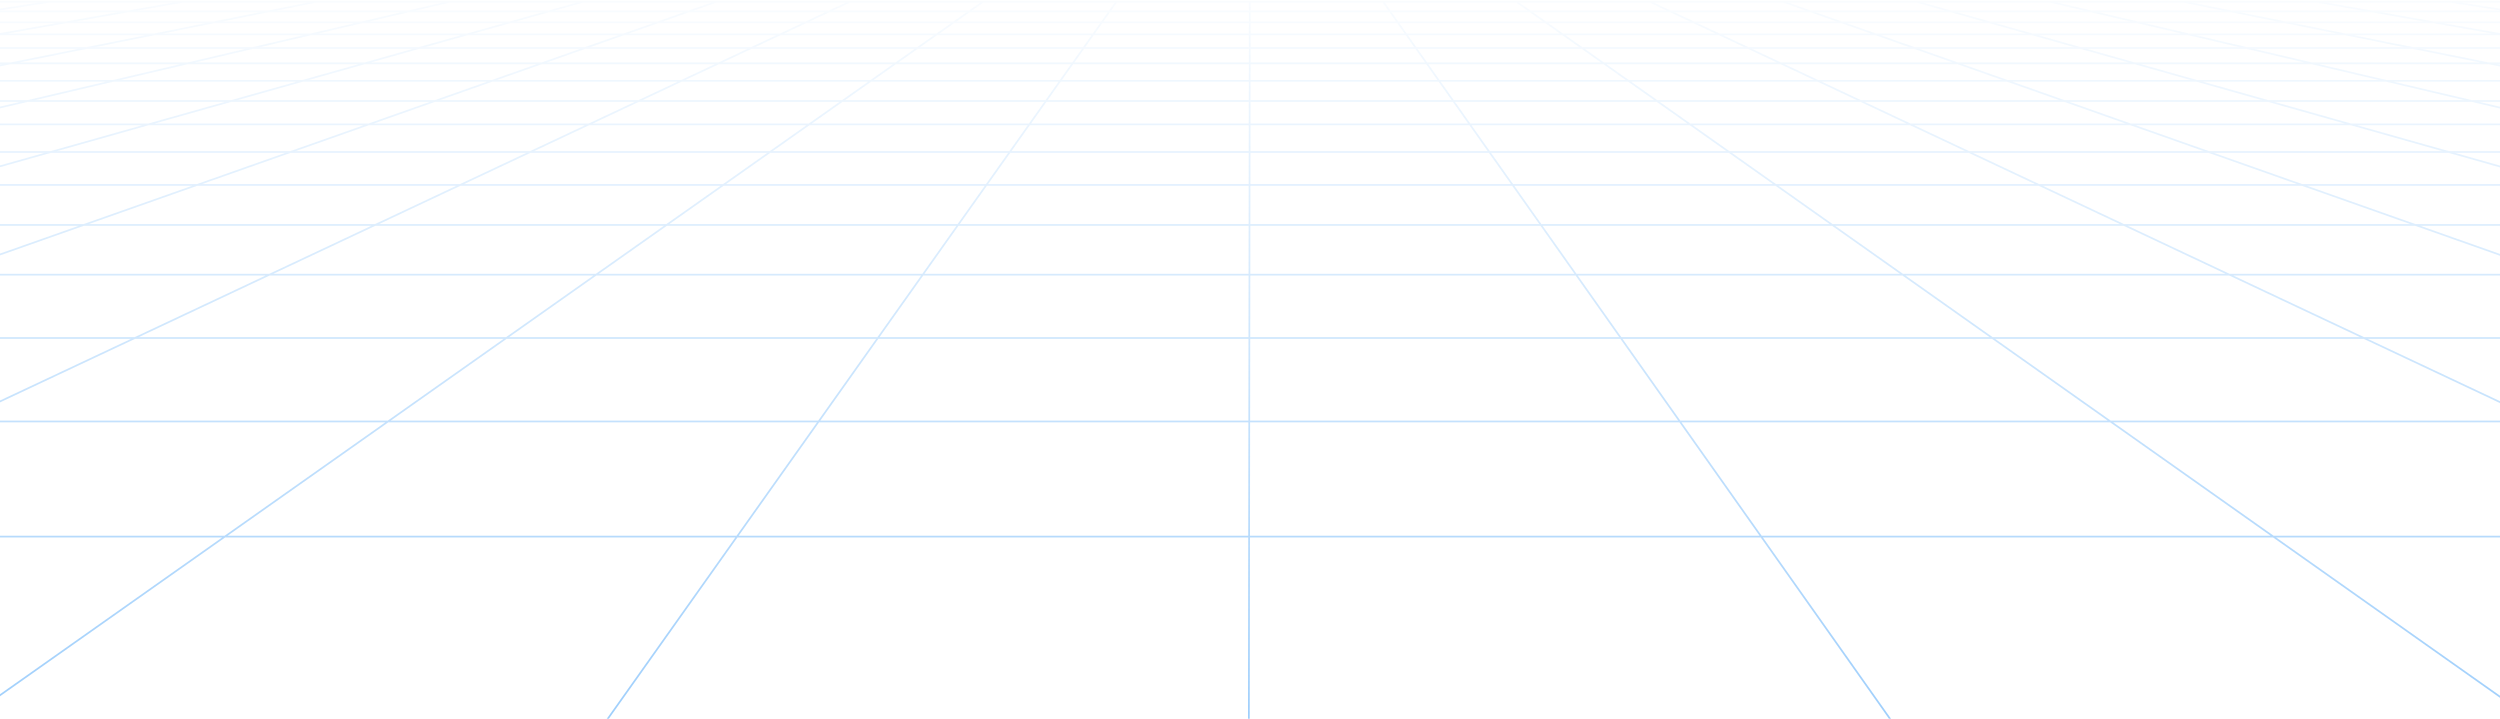 <?xml version="1.0" encoding="UTF-8" standalone="no"?><svg width='1440' height='414' viewBox='0 0 1440 414' fill='none' xmlns='http://www.w3.org/2000/svg'>
<path opacity='0.5' d='M643.438 1.289C643.598 1.064 643.545 0.751 643.32 0.592C643.094 0.432 642.782 0.485 642.623 0.71L643.438 1.289ZM345.424 419.71C345.264 419.935 345.317 420.248 345.543 420.407C345.768 420.567 346.08 420.514 346.24 420.289L345.424 419.71ZM412.694 1.471C412.954 1.379 413.091 1.094 412.999 0.833C412.907 0.573 412.621 0.436 412.361 0.528L412.694 1.471ZM-28.166 155.993C-28.427 156.085 -28.563 156.37 -28.471 156.631C-28.38 156.891 -28.094 157.028 -27.834 156.936L-28.166 155.993ZM335.844 1.481C336.11 1.406 336.265 1.129 336.19 0.864C336.115 0.598 335.838 0.443 335.573 0.518L335.844 1.481ZM-28.136 103.214C-28.402 103.289 -28.556 103.565 -28.481 103.831C-28.406 104.097 -28.13 104.251 -27.864 104.176L-28.136 103.214ZM259.004 1.486C259.273 1.423 259.439 1.154 259.376 0.885C259.313 0.616 259.044 0.45 258.775 0.513L259.004 1.486ZM-28.114 68.018C-28.383 68.081 -28.55 68.35 -28.487 68.619C-28.424 68.888 -28.154 69.055 -27.886 68.992L-28.114 68.018ZM489.582 1.452C489.832 1.334 489.939 1.037 489.822 0.787C489.704 0.537 489.406 0.43 489.157 0.547L489.582 1.452ZM-28.213 243.955C-28.463 244.072 -28.57 244.37 -28.452 244.62C-28.335 244.87 -28.037 244.977 -27.787 244.86L-28.213 243.955ZM182.146 1.49C182.417 1.435 182.592 1.171 182.538 0.901C182.483 0.63 182.219 0.455 181.949 0.509L182.146 1.49ZM-28.099 42.872C-28.369 42.926 -28.545 43.19 -28.49 43.461C-28.436 43.731 -28.172 43.907 -27.901 43.852L-28.099 42.872ZM28.464 1.493C28.737 1.451 28.923 1.195 28.88 0.922C28.838 0.649 28.582 0.463 28.309 0.506L28.464 1.493ZM-28.077 9.344C-28.35 9.387 -28.537 9.643 -28.494 9.915C-28.451 10.188 -28.195 10.375 -27.923 10.332L-28.077 9.344ZM105.292 1.492C105.564 1.444 105.746 1.185 105.698 0.913C105.65 0.641 105.39 0.459 105.118 0.507L105.292 1.492ZM-28.087 24.016C-28.359 24.064 -28.54 24.324 -28.492 24.596C-28.444 24.868 -28.185 25.049 -27.913 25.001L-28.087 24.016ZM1257.77 0.509C1257.5 0.455 1257.24 0.63 1257.18 0.901C1257.13 1.171 1257.3 1.435 1257.58 1.49L1257.77 0.509ZM1467.9 43.934C1468.17 43.988 1468.44 43.813 1468.49 43.542C1468.54 43.272 1468.37 43.008 1468.1 42.953L1467.9 43.934ZM720.372 1C720.373 0.724 720.149 0.5 719.873 0.5C719.597 0.499 719.373 0.723 719.372 0.999L720.372 1ZM718.84 419.999C718.839 420.275 719.063 420.499 719.339 420.5C719.615 420.5 719.839 420.276 719.84 420L718.84 419.999ZM1334.6 0.507C1334.33 0.459 1334.07 0.641 1334.02 0.913C1333.98 1.185 1334.16 1.444 1334.43 1.492L1334.6 0.507ZM1467.91 25.05C1468.18 25.098 1468.44 24.917 1468.49 24.645C1468.54 24.373 1468.36 24.113 1468.09 24.065L1467.91 25.05ZM1411.41 0.506C1411.14 0.463 1410.88 0.649 1410.84 0.922C1410.8 1.195 1410.99 1.451 1411.26 1.493L1411.41 0.506ZM1467.92 10.381C1468.2 10.424 1468.45 10.237 1468.49 9.964C1468.54 9.692 1468.35 9.436 1468.08 9.393L1467.92 10.381ZM1180.97 0.513C1180.7 0.45 1180.43 0.616 1180.37 0.885C1180.31 1.154 1180.47 1.423 1180.74 1.486L1180.97 0.513ZM1467.89 69.09C1468.15 69.153 1468.42 68.986 1468.49 68.717C1468.55 68.449 1468.38 68.179 1468.11 68.116L1467.89 69.09ZM1104.15 0.518C1103.88 0.443 1103.61 0.598 1103.53 0.864C1103.46 1.129 1103.61 1.406 1103.88 1.481L1104.15 0.518ZM1467.86 104.307C1468.13 104.382 1468.41 104.227 1468.48 103.962C1468.56 103.696 1468.4 103.42 1468.14 103.345L1467.86 104.307ZM950.565 0.547C950.316 0.43 950.018 0.537 949.9 0.786C949.782 1.036 949.89 1.334 950.139 1.452L950.565 0.547ZM1467.79 245.268C1468.04 245.386 1468.33 245.279 1468.45 245.029C1468.57 244.779 1468.46 244.481 1468.21 244.363L1467.79 245.268ZM1027.36 0.528C1027.1 0.436 1026.81 0.573 1026.72 0.833C1026.63 1.093 1026.77 1.379 1027.03 1.471L1027.36 0.528ZM1467.83 157.164C1468.09 157.256 1468.38 157.12 1468.47 156.859C1468.56 156.599 1468.43 156.313 1468.17 156.222L1467.83 157.164ZM797.1 0.711C796.94 0.485 796.628 0.432 796.403 0.591C796.177 0.751 796.124 1.063 796.283 1.288L797.1 0.711ZM1092.46 420.288C1092.62 420.514 1092.93 420.567 1093.16 420.408C1093.38 420.248 1093.44 419.936 1093.28 419.711L1092.46 420.288ZM566.476 1.408C566.702 1.249 566.756 0.937 566.597 0.711C566.438 0.486 566.126 0.432 565.9 0.591L566.476 1.408ZM-27.699 420L-27.987 419.591C-28.165 419.717 -28.241 419.943 -28.175 420.151C-28.11 420.358 -27.917 420.5 -27.699 420.5V420ZM873.799 0.591C873.573 0.432 873.261 0.485 873.102 0.711C872.943 0.936 872.996 1.248 873.222 1.408L873.799 0.591ZM1466.4 420V420.5C1466.62 420.5 1466.81 420.358 1466.88 420.151C1466.94 419.943 1466.87 419.717 1466.69 419.591L1466.4 420ZM1468 58.68C1468.28 58.68 1468.5 58.456 1468.5 58.18C1468.5 57.904 1468.28 57.68 1468 57.68V58.68ZM-28 57.68C-28.276 57.68 -28.5 57.904 -28.5 58.18C-28.5 58.456 -28.276 58.68 -28 58.68V57.68ZM1468 20.32C1468.28 20.32 1468.5 20.096 1468.5 19.82C1468.5 19.544 1468.28 19.32 1468 19.32V20.32ZM-28 19.32C-28.276 19.32 -28.5 19.544 -28.5 19.82C-28.5 20.096 -28.276 20.32 -28 20.32V19.32ZM1468 28.145C1468.28 28.145 1468.5 27.922 1468.5 27.645C1468.5 27.369 1468.28 27.145 1468 27.145V28.145ZM-28 27.145C-28.276 27.145 -28.5 27.369 -28.5 27.645C-28.5 27.922 -28.276 28.145 -28 28.145V27.145ZM1468 36.984C1468.28 36.984 1468.5 36.76 1468.5 36.484C1468.5 36.208 1468.28 35.984 1468 35.984V36.984ZM-28 35.984C-28.276 35.984 -28.5 36.208 -28.5 36.484C-28.5 36.76 -28.276 36.984 -28 36.984V35.984ZM1468 7.12C1468.28 7.12 1468.5 6.896 1468.5 6.62C1468.5 6.343 1468.28 6.12 1468 6.12V7.12ZM-28 6.12C-28.276 6.12 -28.5 6.343 -28.5 6.62C-28.5 6.896 -28.276 7.12 -28 7.12V6.12ZM1468 13.36C1468.28 13.36 1468.5 13.136 1468.5 12.86C1468.5 12.584 1468.28 12.36 1468 12.36V13.36ZM-28 12.36C-28.276 12.36 -28.5 12.584 -28.5 12.86C-28.5 13.136 -28.276 13.36 -28 13.36V12.36ZM1468 309.57C1468.28 309.57 1468.5 309.346 1468.5 309.07C1468.5 308.794 1468.28 308.57 1468 308.57V309.57ZM-28 308.57C-28.276 308.57 -28.5 308.794 -28.5 309.07C-28.5 309.346 -28.276 309.57 -28 309.57V308.57ZM1468 72.158C1468.28 72.158 1468.5 71.934 1468.5 71.658C1468.5 71.382 1468.28 71.158 1468 71.158V72.158ZM-28 71.158C-28.276 71.158 -28.5 71.382 -28.5 71.658C-28.5 71.934 -28.276 72.158 -28 72.158V71.158ZM1468 47.08C1468.28 47.08 1468.5 46.856 1468.5 46.58C1468.5 46.304 1468.28 46.08 1468 46.08V47.08ZM-28 46.08C-28.276 46.08 -28.5 46.304 -28.5 46.58C-28.5 46.856 -28.276 47.08 -28 47.08V46.08ZM1468 1.5C1468.28 1.5 1468.5 1.276 1468.5 1C1468.5 0.723 1468.28 0.5 1468 0.5V1.5ZM-28 0.5C-28.276 0.5 -28.5 0.723 -28.5 1C-28.5 1.276 -28.276 1.5 -28 1.5V0.5ZM1468 88.038C1468.28 88.038 1468.5 87.814 1468.5 87.538C1468.5 87.261 1468.28 87.038 1468 87.038V88.038ZM-28 87.038C-28.276 87.038 -28.5 87.261 -28.5 87.538C-28.5 87.814 -28.276 88.038 -28 88.038V87.038ZM1468 107.005C1468.28 107.005 1468.5 106.781 1468.5 106.505C1468.5 106.229 1468.28 106.005 1468 106.005V107.005ZM-28 106.005C-28.276 106.005 -28.5 106.229 -28.5 106.505C-28.5 106.781 -28.276 107.005 -28 107.005V106.005ZM1468 243.274C1468.28 243.274 1468.5 243.05 1468.5 242.774C1468.5 242.497 1468.28 242.274 1468 242.274V243.274ZM-28 242.274C-28.276 242.274 -28.5 242.497 -28.5 242.774C-28.5 243.05 -28.276 243.274 -28 243.274V242.274ZM1468 130.073C1468.28 130.073 1468.5 129.849 1468.5 129.573C1468.5 129.297 1468.28 129.073 1468 129.073V130.073ZM-28 129.073C-28.276 129.073 -28.5 129.297 -28.5 129.573C-28.5 129.849 -28.276 130.073 -28 130.073V129.073ZM1468 158.696C1468.28 158.696 1468.5 158.472 1468.5 158.196C1468.5 157.92 1468.28 157.696 1468 157.696V158.696ZM-28 157.696C-28.276 157.696 -28.5 157.92 -28.5 158.196C-28.5 158.472 -28.276 158.696 -28 158.696V157.696ZM1468 195.177C1468.28 195.177 1468.5 194.953 1468.5 194.677C1468.5 194.401 1468.28 194.177 1468 194.177V195.177ZM-28 194.177C-28.276 194.177 -28.5 194.401 -28.5 194.677C-28.5 194.953 -28.276 195.177 -28 195.177V194.177ZM642.623 0.71L345.424 419.71L346.24 420.289L643.438 1.289L642.623 0.71ZM412.361 0.528L-28.166 155.993L-27.834 156.936L412.694 1.471L412.361 0.528ZM335.573 0.518L-28.136 103.214L-27.864 104.176L335.844 1.481L335.573 0.518ZM258.775 0.513L-28.114 68.018L-27.886 68.992L259.004 1.486L258.775 0.513ZM489.157 0.547L-28.213 243.955L-27.787 244.86L489.582 1.452L489.157 0.547ZM181.949 0.509L-28.099 42.872L-27.901 43.852L182.146 1.49L181.949 0.509ZM28.309 0.506L-28.077 9.344L-27.923 10.332L28.464 1.493L28.309 0.506ZM105.118 0.507L-28.087 24.016L-27.913 25.001L105.292 1.492L105.118 0.507ZM1257.58 1.49L1467.9 43.934L1468.1 42.953L1257.77 0.509L1257.58 1.49ZM719.372 0.999L718.84 419.999L719.84 420L720.372 1L719.372 0.999ZM1334.43 1.492L1467.91 25.05L1468.09 24.065L1334.6 0.507L1334.43 1.492ZM1411.26 1.493L1467.92 10.381L1468.08 9.393L1411.41 0.506L1411.26 1.493ZM1180.74 1.486L1467.89 69.09L1468.11 68.116L1180.97 0.513L1180.74 1.486ZM1103.88 1.481L1467.86 104.307L1468.14 103.345L1104.15 0.518L1103.88 1.481ZM950.139 1.452L1467.79 245.268L1468.21 244.363L950.565 0.547L950.139 1.452ZM1027.03 1.471L1467.83 157.164L1468.17 156.222L1027.36 0.528L1027.03 1.471ZM796.283 1.288L1092.46 420.288L1093.28 419.711L797.1 0.711L796.283 1.288ZM565.9 0.591L-27.987 419.591L-27.411 420.408L566.476 1.408L565.9 0.591ZM873.222 1.408L1466.11 420.408L1466.69 419.591L873.799 0.591L873.222 1.408ZM1466.4 419.5H-27.699V420.5H1466.4V419.5ZM1468 57.68H-28V58.68H1468V57.68ZM1468 19.32H-28V20.32H1468V19.32ZM1468 27.145H-28V28.145H1468V27.145ZM1468 35.984H-28V36.984H1468V35.984ZM1468 6.12H-28V7.12H1468V6.12ZM1468 12.36H-28V13.36H1468V12.36ZM1468 308.57H-28V309.57H1468V308.57ZM1468 71.158H-28V72.158H1468V71.158ZM1468 46.08H-28V47.08H1468V46.08ZM1468 0.5H-28V1.5H1468V0.5ZM1468 87.038H-28V88.038H1468V87.038ZM1468 106.005H-28V107.005H1468V106.005ZM1468 242.274H-28V243.274H1468V242.274ZM1468 129.073H-28V130.073H1468V129.073ZM1468 157.696H-28V158.696H1468V157.696ZM1468 194.177H-28V195.177H1468V194.177Z' fill='url(#paint0_linear_4302_4177)'/>
<defs>
<linearGradient id='paint0_linear_4302_4177' x1='720' y1='1' x2='720' y2='420' gradientUnits='userSpaceOnUse'>
<stop stop-color='#3C9DF8' stop-opacity='0.06'/>
<stop offset='1' stop-color='#3C9DF8'/>
</linearGradient>
</defs>
</svg>
